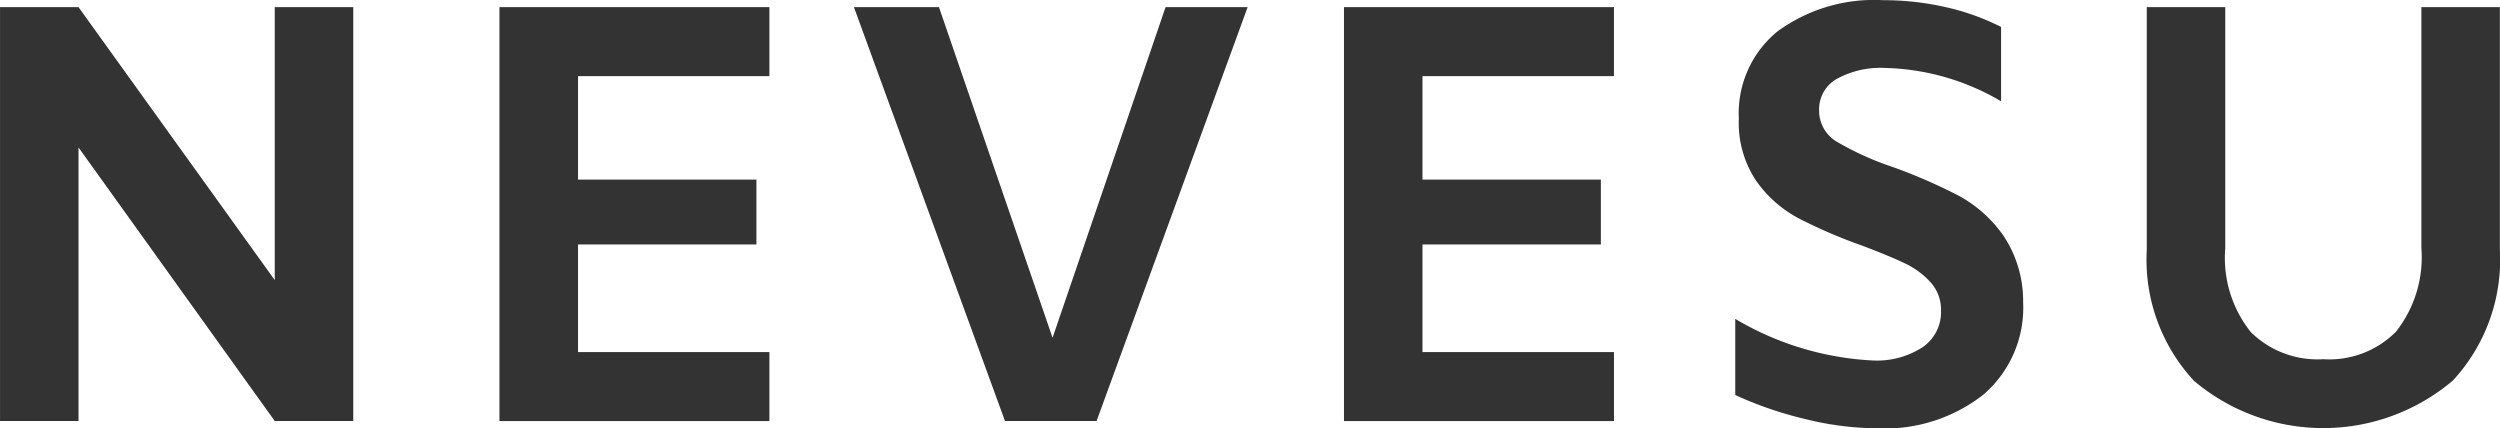 <svg xmlns="http://www.w3.org/2000/svg" viewBox="-6585.518 17.025 82.518 14.132">
  <defs>
    <style>
      .cls-1 {
        fill: #333;
      }
    </style>
  </defs>
  <g id="Group_307" data-name="Group 307" transform="translate(-6585.517 17.025)">
    <path id="Path_121" data-name="Path 121" class="cls-1" d="M90.084,196.294v13.661H87.493l-6.477-9.029v9.029H78.425V196.294h2.591l6.477,9.009v-9.009Z" transform="translate(-78.425 -196.058)"/>
    <path id="Path_122" data-name="Path 122" class="cls-1" d="M135.383,198.572v3.415h5.888v2.14h-5.888v3.553H141.7v2.277h-8.911V196.295H141.7v2.277h-6.321Z" transform="translate(-116.305 -196.059)"/>
    <path id="Path_123" data-name="Path 123" class="cls-1" d="M184.362,196.294l-4.986,13.661h-3.023l-4.986-13.661h2.807l3.749,10.913,3.73-10.913Z" transform="translate(-143.182 -196.058)"/>
    <path id="Path_124" data-name="Path 124" class="cls-1" d="M227.291,198.572v3.415h5.888v2.14h-5.888v3.553h6.321v2.277H224.7V196.295h8.911v2.277h-6.321Z" transform="translate(-180.34 -196.059)"/>
    <path id="Path_125" data-name="Path 125" class="cls-1" d="M269.624,209.355a12.281,12.281,0,0,1-2.336-.8v-2.513a9.834,9.834,0,0,0,4.554,1.374,2.773,2.773,0,0,0,1.619-.432,1.4,1.4,0,0,0,.618-1.217,1.348,1.348,0,0,0-.343-.932,2.716,2.716,0,0,0-.854-.628q-.511-.245-1.453-.6a16.712,16.712,0,0,1-2.08-.9,4.01,4.01,0,0,1-1.374-1.227,3.44,3.44,0,0,1-.569-2.051,3.488,3.488,0,0,1,1.276-2.876,5.407,5.407,0,0,1,3.494-1.03,9.253,9.253,0,0,1,2.041.226,7.809,7.809,0,0,1,1.845.657v2.454a7.891,7.891,0,0,0-3.827-1.1,3,3,0,0,0-1.6.363,1.151,1.151,0,0,0-.579,1.031,1.187,1.187,0,0,0,.6,1.05,9.76,9.76,0,0,0,1.855.834,18.067,18.067,0,0,1,2.159.942,4.319,4.319,0,0,1,1.462,1.305,3.877,3.877,0,0,1,.658,2.208,3.779,3.779,0,0,1-1.315,3.052,5.271,5.271,0,0,1-3.513,1.109A10.053,10.053,0,0,1,269.624,209.355Z" transform="translate(-210.013 -195.517)"/>
    <path id="Path_126" data-name="Path 126" class="cls-1" d="M313.628,208.62a5.876,5.876,0,0,1-1.551-4.318v-8.008h2.591v7.949a3.931,3.931,0,0,0,.844,2.778,3.135,3.135,0,0,0,2.395.893,3.093,3.093,0,0,0,2.4-.913,3.972,3.972,0,0,0,.834-2.758v-7.949h2.591V204.3a5.878,5.878,0,0,1-1.551,4.318,6.616,6.616,0,0,1-8.558,0Z" transform="translate(-241.219 -196.058)"/>
  </g>
</svg>
